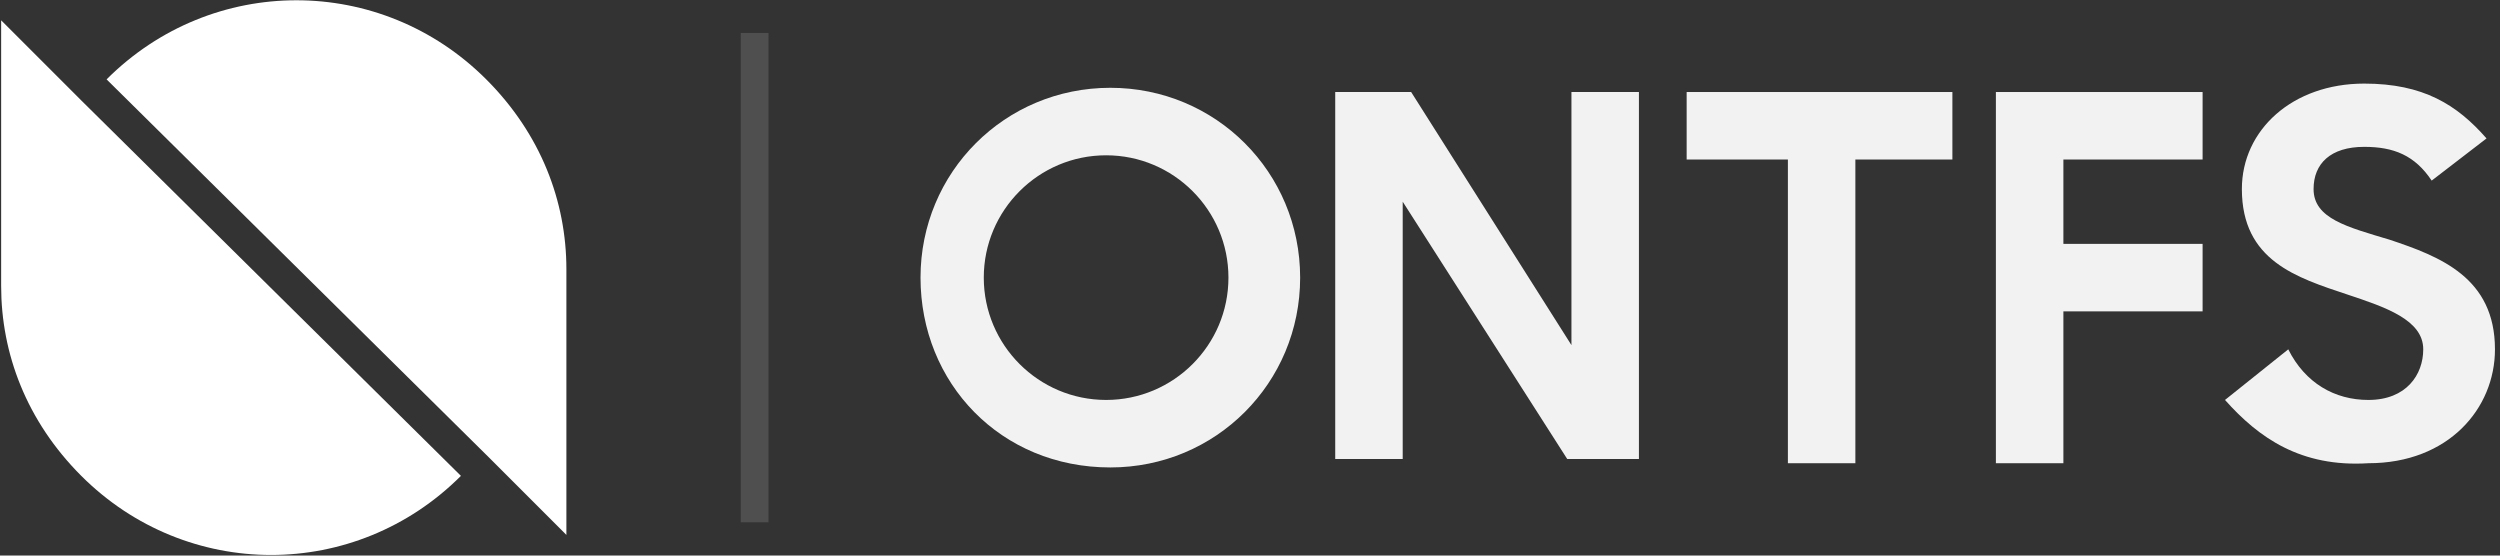 <?xml version="1.0" encoding="UTF-8"?>
<svg width="135px" height="30px" viewBox="0 0 135 30" version="1.1" xmlns="http://www.w3.org/2000/svg" xmlns:xlink="http://www.w3.org/1999/xlink">
    <rect x="0" y="0" width="135" height="30" fill="#333333" stroke="none"/>
    <!-- Generator: Sketch 60.1 (88133) - https://sketch.com -->
    <title>ontfs</title>
    <desc>Created with Sketch.</desc>
    <g id="页面-1" stroke="none" stroke-width="1" fill="none" fill-rule="evenodd">
        <g id="画板备份" transform="translate(-240, -60)" fill-rule="nonzero">
            <g id="ontfs" transform="translate(240, 60)">
                <g id="编组" fill="#FFFFFF">
                    <path d="M4.39,5.425 L4.39,5.425 L0.062,1.097 L0.062,15.447 L0.062,15.447 C0.062,19.092 1.429,22.736 4.39,25.697 C10.084,31.392 19.196,31.392 24.89,25.697 L4.39,5.425 Z" id="路径"></path>
                    <path d="M26.257,24.558 L26.257,24.558 L30.585,28.886 L30.585,14.536 L30.585,14.536 C30.585,10.891 29.218,7.247 26.257,4.286 C20.562,-1.409 11.451,-1.409 5.756,4.286 L26.257,24.558 Z" id="路径"></path>
                </g>
                <polygon id="路径" fill="#FFFFFF" opacity="0.14" points="41.5 1.78 41.5 28.203 40 28.203 40 1.78"></polygon>
                <g id="编组" transform="translate(49.584, 4.162)" fill="#F2F2F2">
                    <path d="M0.124,10.83 C0.124,5.135 4.679,0.579 10.374,0.579 C16.069,0.579 20.624,5.135 20.624,10.83 C20.624,16.524 16.069,21.08 10.374,21.08 C4.452,21.08 0.124,16.524 0.124,10.83 Z M16.752,10.83 C16.752,7.185 13.791,4.224 10.146,4.224 C6.502,4.224 3.54,7.185 3.54,10.83 C3.54,14.474 6.502,17.435 10.146,17.435 C13.791,17.435 16.752,14.474 16.752,10.83 Z" id="形状"></path>
                    <polygon id="路径" points="22.518 0.807 26.618 0.807 35.274 14.474 35.274 0.807 38.918 0.807 38.918 20.624 35.046 20.624 26.162 6.729 26.162 20.624 22.518 20.624 22.518 0.807"></polygon>
                    <polygon id="路径" points="46.734 4.452 41.495 4.452 41.495 0.807 55.845 0.807 55.845 4.452 50.606 4.452 50.606 20.852 46.962 20.852 46.962 4.452"></polygon>
                    <polygon id="路径" points="58.194 0.807 69.356 0.807 69.356 4.452 61.839 4.452 61.839 9.007 69.356 9.007 69.356 12.652 61.839 12.652 61.839 20.852 58.194 20.852 58.194 0.807"></polygon>
                    <path d="M70.566,17.435 L73.982,14.702 C74.894,16.524 76.488,17.435 78.31,17.435 C80.36,17.435 81.271,16.069 81.271,14.702 C81.271,13.107 79.221,12.424 77.171,11.741 C74.438,10.83 71.477,9.918 71.477,6.046 C71.477,2.857 74.21,0.352 78.083,0.352 C81.271,0.352 83.094,1.49 84.688,3.313 L81.727,5.591 C80.816,4.224 79.677,3.768 78.083,3.768 C76.26,3.768 75.349,4.679 75.349,6.046 C75.349,7.641 77.171,8.096 79.449,8.78 C82.183,9.691 85.144,10.83 85.144,14.702 C85.144,17.891 82.638,20.852 78.31,20.852 C74.666,21.08 72.388,19.485 70.566,17.435 Z" id="路径"></path>
                </g>
            </g>
        </g>
    </g>
</svg>